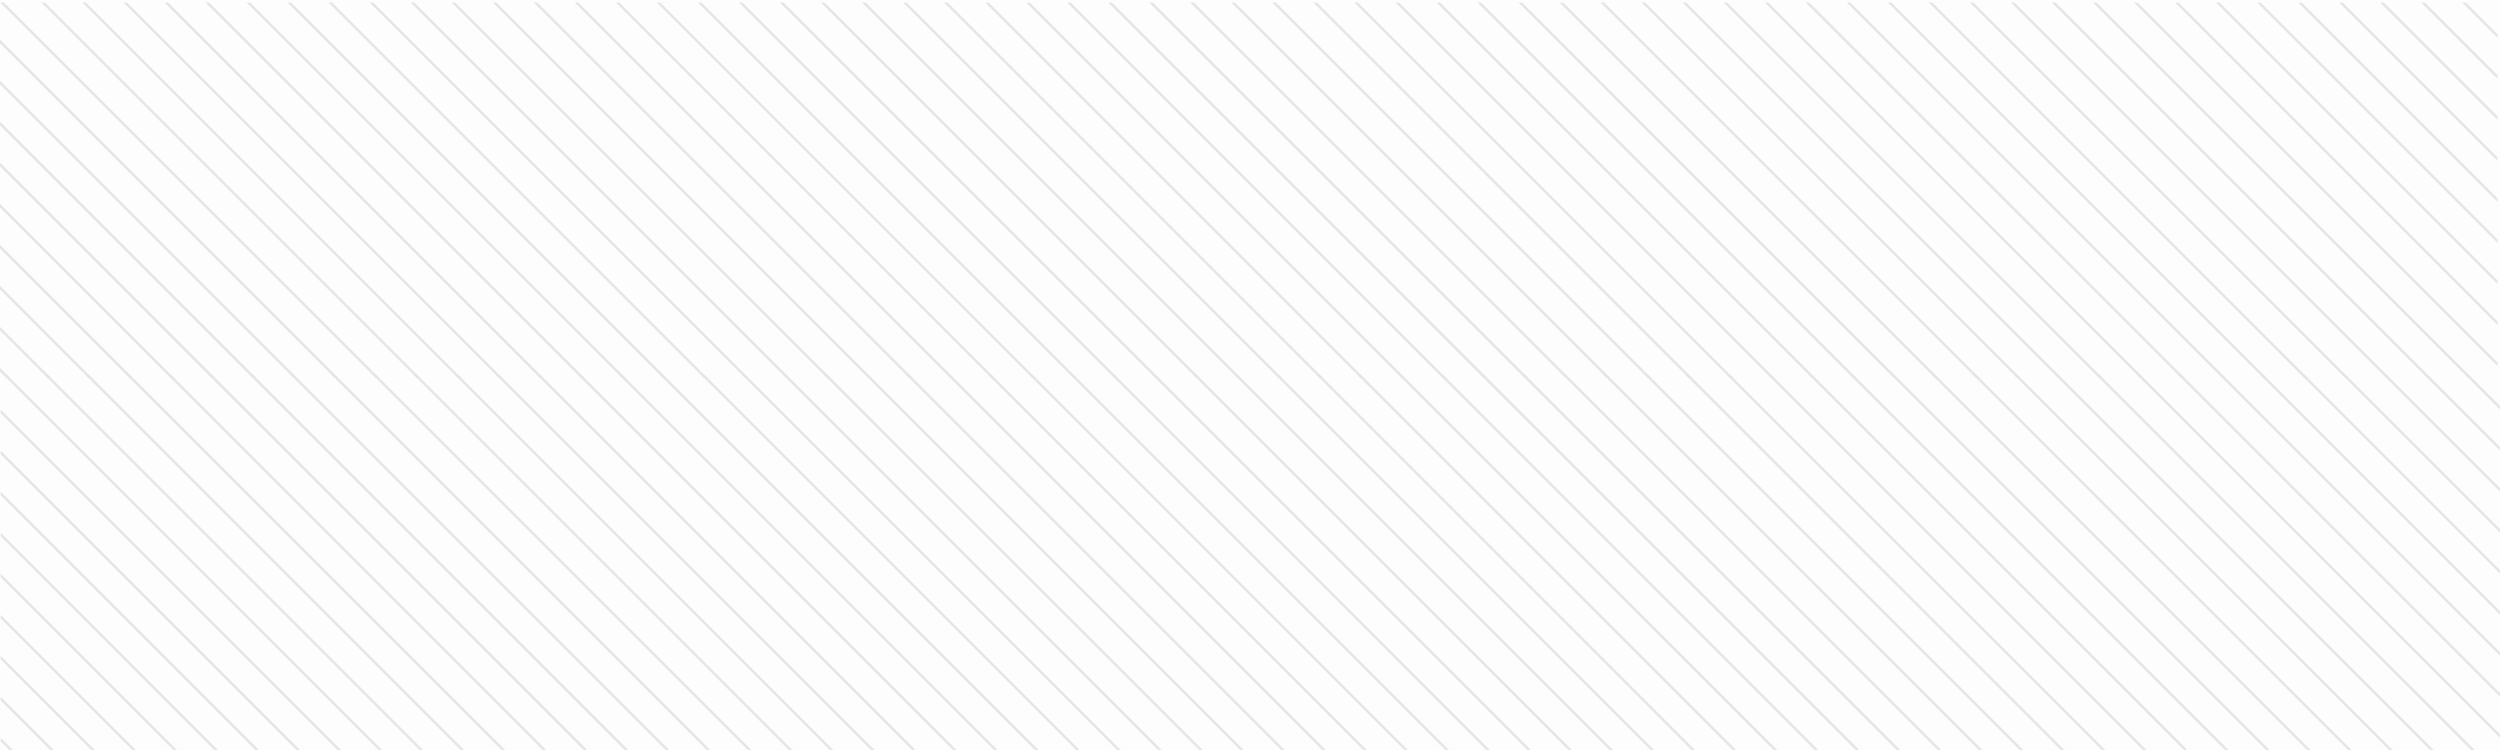 <?xml version="1.0" encoding="utf-8"?>
<!-- Generator: Adobe Illustrator 19.2.1, SVG Export Plug-In . SVG Version: 6.00 Build 0)  -->
<svg version="1.1" xmlns="http://www.w3.org/2000/svg" xmlns:xlink="http://www.w3.org/1999/xlink" x="0px" y="0px"
	 viewBox="0 0 2000 600" style="enable-background:new 0 0 2000 600;" xml:space="preserve">
<style type="text/css">
	.st0{fill:#FDFDFE;}
	.st1{clip-path:url(#SVGID_2_);}
	.st2{fill:none;stroke:#E5E5E5;stroke-width:2;stroke-miterlimit:10;}
	.st3{clip-path:url(#SVGID_4_);}
</style>
<g id="Layer_2">
	<rect class="st0" width="2000" height="600"/>
</g>
<g id="Layer_1">
</g>
<g id="Layer_3">
	<g>
		<defs>
			<rect id="SVGID_1_" x="-2" y="2" width="2000" height="300"/>
		</defs>
		<clipPath id="SVGID_2_">
			<use xlink:href="#SVGID_1_"  style="overflow:visible;"/>
		</clipPath>
		<g class="st1">
			<line class="st2" x1="1660.7" y1="-341.3" x2="2628.6" y2="626.6"/>
			<line class="st2" x1="1628" y1="-341.2" x2="2596" y2="626.8"/>
			<line class="st2" x1="1595.4" y1="-341" x2="2563.3" y2="627"/>
			<line class="st2" x1="1562.7" y1="-340.8" x2="2530.6" y2="627.1"/>
			<line class="st2" x1="1530" y1="-340.7" x2="2498" y2="627.3"/>
			<line class="st2" x1="1497.4" y1="-340.5" x2="2465.3" y2="627.4"/>
			<line class="st2" x1="1464.7" y1="-340.3" x2="2432.7" y2="627.6"/>
			<line class="st2" x1="1432" y1="-340.2" x2="2400" y2="627.8"/>
			<line class="st2" x1="1399.4" y1="-340" x2="2367.3" y2="627.9"/>
			<line class="st2" x1="1366.7" y1="-339.8" x2="2334.7" y2="628.1"/>
			<line class="st2" x1="1334.1" y1="-339.7" x2="2302" y2="628.3"/>
			<line class="st2" x1="1301.4" y1="-339.5" x2="2269.3" y2="628.4"/>
			<line class="st2" x1="1268.7" y1="-339.4" x2="2236.7" y2="628.6"/>
			<line class="st2" x1="1236.1" y1="-339.2" x2="2204" y2="628.8"/>
			<line class="st2" x1="1203.4" y1="-339" x2="2171.4" y2="628.9"/>
			<line class="st2" x1="1170.8" y1="-338.9" x2="2138.7" y2="629.1"/>
			<line class="st2" x1="1138.1" y1="-338.7" x2="2106" y2="629.2"/>
			<line class="st2" x1="1105.4" y1="-338.5" x2="2073.4" y2="629.4"/>
			<line class="st2" x1="1072.8" y1="-338.4" x2="2040.7" y2="629.6"/>
			<line class="st2" x1="1040.1" y1="-338.2" x2="2008" y2="629.7"/>
			<line class="st2" x1="1007.4" y1="-338" x2="1975.4" y2="629.9"/>
			<line class="st2" x1="974.8" y1="-337.9" x2="1942.7" y2="630.1"/>
			<line class="st2" x1="942.1" y1="-337.7" x2="1910.1" y2="630.2"/>
			<line class="st2" x1="909.5" y1="-337.6" x2="1877.4" y2="630.4"/>
			<line class="st2" x1="876.8" y1="-337.4" x2="1844.7" y2="630.6"/>
			<line class="st2" x1="844.1" y1="-337.2" x2="1812.1" y2="630.7"/>
			<line class="st2" x1="811.5" y1="-337.1" x2="1779.4" y2="630.9"/>
			<line class="st2" x1="778.8" y1="-336.9" x2="1746.8" y2="631"/>
			<line class="st2" x1="746.2" y1="-336.7" x2="1714.1" y2="631.2"/>
			<line class="st2" x1="713.5" y1="-336.6" x2="1681.4" y2="631.4"/>
			<line class="st2" x1="680.8" y1="-336.4" x2="1648.8" y2="631.5"/>
			<line class="st2" x1="648.2" y1="-336.2" x2="1616.1" y2="631.7"/>
			<line class="st2" x1="615.5" y1="-336.1" x2="1583.4" y2="631.9"/>
			<line class="st2" x1="582.8" y1="-335.9" x2="1550.8" y2="632"/>
			<line class="st2" x1="550.2" y1="-335.8" x2="1518.1" y2="632.2"/>
			<line class="st2" x1="517.5" y1="-335.6" x2="1485.5" y2="632.4"/>
			<line class="st2" x1="484.9" y1="-335.4" x2="1452.8" y2="632.5"/>
			<line class="st2" x1="452.2" y1="-335.3" x2="1420.1" y2="632.7"/>
			<line class="st2" x1="419.5" y1="-335.1" x2="1387.5" y2="632.8"/>
			<line class="st2" x1="386.9" y1="-334.9" x2="1354.8" y2="633"/>
			<line class="st2" x1="354.2" y1="-334.8" x2="1322.2" y2="633.2"/>
			<line class="st2" x1="321.5" y1="-334.6" x2="1289.5" y2="633.3"/>
			<line class="st2" x1="288.9" y1="-334.4" x2="1256.8" y2="633.5"/>
			<line class="st2" x1="256.2" y1="-334.3" x2="1224.2" y2="633.7"/>
			<line class="st2" x1="223.6" y1="-334.1" x2="1191.5" y2="633.8"/>
			<line class="st2" x1="190.9" y1="-333.9" x2="1158.8" y2="634"/>
			<line class="st2" x1="158.2" y1="-333.8" x2="1126.2" y2="634.2"/>
			<line class="st2" x1="125.6" y1="-333.6" x2="1093.5" y2="634.3"/>
			<line class="st2" x1="92.9" y1="-333.5" x2="1060.9" y2="634.5"/>
			<line class="st2" x1="60.3" y1="-333.3" x2="1028.2" y2="634.6"/>
			<line class="st2" x1="27.6" y1="-333.1" x2="995.5" y2="634.8"/>
			<line class="st2" x1="-5.1" y1="-333" x2="962.9" y2="635"/>
			<line class="st2" x1="-37.7" y1="-332.8" x2="930.2" y2="635.1"/>
			<line class="st2" x1="-70.4" y1="-332.6" x2="897.5" y2="635.3"/>
			<line class="st2" x1="-103.1" y1="-332.5" x2="864.9" y2="635.5"/>
			<line class="st2" x1="-135.7" y1="-332.3" x2="832.2" y2="635.6"/>
			<line class="st2" x1="-168.4" y1="-332.1" x2="799.6" y2="635.8"/>
			<line class="st2" x1="-201" y1="-332" x2="766.9" y2="636"/>
			<line class="st2" x1="-233.7" y1="-331.8" x2="734.2" y2="636.1"/>
			<line class="st2" x1="-266.4" y1="-331.7" x2="701.6" y2="636.3"/>
			<line class="st2" x1="-299" y1="-331.5" x2="668.9" y2="636.4"/>
			<line class="st2" x1="-331.7" y1="-331.3" x2="636.3" y2="636.6"/>
			<line class="st2" x1="-364.4" y1="-331.2" x2="603.6" y2="636.8"/>
			<line class="st2" x1="-397" y1="-331" x2="570.9" y2="636.9"/>
			<line class="st2" x1="-429.7" y1="-330.8" x2="538.3" y2="637.1"/>
			<line class="st2" x1="-462.3" y1="-330.7" x2="505.6" y2="637.3"/>
			<line class="st2" x1="-495" y1="-330.5" x2="472.9" y2="637.4"/>
			<line class="st2" x1="-527.7" y1="-330.3" x2="440.3" y2="637.6"/>
			<line class="st2" x1="-560.3" y1="-330.2" x2="407.6" y2="637.8"/>
			<line class="st2" x1="-593" y1="-330" x2="375" y2="637.9"/>
			<line class="st2" x1="-625.6" y1="-329.9" x2="342.3" y2="638.1"/>
			<line class="st2" x1="-658.3" y1="-329.7" x2="309.6" y2="638.3"/>
		</g>
	</g>
	<g>
		<defs>
			<rect id="SVGID_3_" x="0.6" y="300" width="2000" height="300"/>
		</defs>
		<clipPath id="SVGID_4_">
			<use xlink:href="#SVGID_3_"  style="overflow:visible;"/>
		</clipPath>
		<g class="st3">
			<line class="st2" x1="1663.3" y1="-43.3" x2="2631.2" y2="924.6"/>
			<line class="st2" x1="1630.6" y1="-43.2" x2="2598.6" y2="924.8"/>
			<line class="st2" x1="1598" y1="-43" x2="2565.9" y2="925"/>
			<line class="st2" x1="1565.3" y1="-42.8" x2="2533.2" y2="925.1"/>
			<line class="st2" x1="1532.6" y1="-42.7" x2="2500.6" y2="925.3"/>
			<line class="st2" x1="1500" y1="-42.5" x2="2467.9" y2="925.4"/>
			<line class="st2" x1="1467.3" y1="-42.3" x2="2435.3" y2="925.6"/>
			<line class="st2" x1="1434.6" y1="-42.2" x2="2402.6" y2="925.8"/>
			<line class="st2" x1="1402" y1="-42" x2="2369.9" y2="925.9"/>
			<line class="st2" x1="1369.3" y1="-41.8" x2="2337.3" y2="926.1"/>
			<line class="st2" x1="1336.7" y1="-41.7" x2="2304.6" y2="926.3"/>
			<line class="st2" x1="1304" y1="-41.5" x2="2271.9" y2="926.4"/>
			<line class="st2" x1="1271.3" y1="-41.4" x2="2239.3" y2="926.6"/>
			<line class="st2" x1="1238.7" y1="-41.2" x2="2206.6" y2="926.8"/>
			<line class="st2" x1="1206" y1="-41" x2="2174" y2="926.9"/>
			<line class="st2" x1="1173.4" y1="-40.9" x2="2141.3" y2="927.1"/>
			<line class="st2" x1="1140.7" y1="-40.7" x2="2108.6" y2="927.2"/>
			<line class="st2" x1="1108" y1="-40.5" x2="2076" y2="927.4"/>
			<line class="st2" x1="1075.4" y1="-40.4" x2="2043.3" y2="927.6"/>
			<line class="st2" x1="1042.7" y1="-40.2" x2="2010.6" y2="927.7"/>
			<line class="st2" x1="1010" y1="-40" x2="1978" y2="927.9"/>
			<line class="st2" x1="977.4" y1="-39.9" x2="1945.3" y2="928.1"/>
			<line class="st2" x1="944.7" y1="-39.7" x2="1912.7" y2="928.2"/>
			<line class="st2" x1="912.1" y1="-39.6" x2="1880" y2="928.4"/>
			<line class="st2" x1="879.4" y1="-39.4" x2="1847.3" y2="928.6"/>
			<line class="st2" x1="846.7" y1="-39.2" x2="1814.7" y2="928.7"/>
			<line class="st2" x1="814.1" y1="-39.1" x2="1782" y2="928.9"/>
			<line class="st2" x1="781.4" y1="-38.9" x2="1749.4" y2="929"/>
			<line class="st2" x1="748.8" y1="-38.7" x2="1716.7" y2="929.2"/>
			<line class="st2" x1="716.1" y1="-38.6" x2="1684" y2="929.4"/>
			<line class="st2" x1="683.4" y1="-38.4" x2="1651.4" y2="929.5"/>
			<line class="st2" x1="650.8" y1="-38.2" x2="1618.7" y2="929.7"/>
			<line class="st2" x1="618.1" y1="-38.1" x2="1586" y2="929.9"/>
			<line class="st2" x1="585.4" y1="-37.9" x2="1553.4" y2="930"/>
			<line class="st2" x1="552.8" y1="-37.8" x2="1520.7" y2="930.2"/>
			<line class="st2" x1="520.1" y1="-37.6" x2="1488.1" y2="930.4"/>
			<line class="st2" x1="487.5" y1="-37.4" x2="1455.4" y2="930.5"/>
			<line class="st2" x1="454.8" y1="-37.3" x2="1422.7" y2="930.7"/>
			<line class="st2" x1="422.1" y1="-37.1" x2="1390.1" y2="930.8"/>
			<line class="st2" x1="389.5" y1="-36.9" x2="1357.4" y2="931"/>
			<line class="st2" x1="356.8" y1="-36.8" x2="1324.8" y2="931.2"/>
			<line class="st2" x1="324.1" y1="-36.6" x2="1292.1" y2="931.3"/>
			<line class="st2" x1="291.5" y1="-36.4" x2="1259.4" y2="931.5"/>
			<line class="st2" x1="258.8" y1="-36.3" x2="1226.8" y2="931.7"/>
			<line class="st2" x1="226.2" y1="-36.1" x2="1194.1" y2="931.8"/>
			<line class="st2" x1="193.5" y1="-35.9" x2="1161.4" y2="932"/>
			<line class="st2" x1="160.8" y1="-35.8" x2="1128.8" y2="932.2"/>
			<line class="st2" x1="128.2" y1="-35.6" x2="1096.1" y2="932.3"/>
			<line class="st2" x1="95.5" y1="-35.5" x2="1063.5" y2="932.5"/>
			<line class="st2" x1="62.9" y1="-35.3" x2="1030.8" y2="932.6"/>
			<line class="st2" x1="30.2" y1="-35.1" x2="998.1" y2="932.8"/>
			<line class="st2" x1="-2.5" y1="-35" x2="965.5" y2="933"/>
			<line class="st2" x1="-35.1" y1="-34.8" x2="932.8" y2="933.1"/>
			<line class="st2" x1="-67.8" y1="-34.6" x2="900.1" y2="933.3"/>
			<line class="st2" x1="-100.5" y1="-34.5" x2="867.5" y2="933.5"/>
			<line class="st2" x1="-133.1" y1="-34.3" x2="834.8" y2="933.6"/>
			<line class="st2" x1="-165.8" y1="-34.1" x2="802.2" y2="933.8"/>
			<line class="st2" x1="-198.4" y1="-34" x2="769.5" y2="934"/>
			<line class="st2" x1="-231.1" y1="-33.8" x2="736.8" y2="934.1"/>
			<line class="st2" x1="-263.8" y1="-33.7" x2="704.2" y2="934.3"/>
			<line class="st2" x1="-296.4" y1="-33.5" x2="671.5" y2="934.4"/>
			<line class="st2" x1="-329.1" y1="-33.3" x2="638.9" y2="934.6"/>
			<line class="st2" x1="-361.8" y1="-33.2" x2="606.2" y2="934.8"/>
			<line class="st2" x1="-394.4" y1="-33" x2="573.5" y2="934.9"/>
			<line class="st2" x1="-427.1" y1="-32.8" x2="540.9" y2="935.1"/>
			<line class="st2" x1="-459.7" y1="-32.7" x2="508.2" y2="935.3"/>
			<line class="st2" x1="-492.4" y1="-32.5" x2="475.5" y2="935.4"/>
			<line class="st2" x1="-525.1" y1="-32.3" x2="442.9" y2="935.6"/>
			<line class="st2" x1="-557.7" y1="-32.2" x2="410.2" y2="935.8"/>
			<line class="st2" x1="-590.4" y1="-32" x2="377.6" y2="935.9"/>
			<line class="st2" x1="-623" y1="-31.9" x2="344.9" y2="936.1"/>
			<line class="st2" x1="-655.7" y1="-31.7" x2="312.2" y2="936.3"/>
		</g>
	</g>
</g>
</svg>
